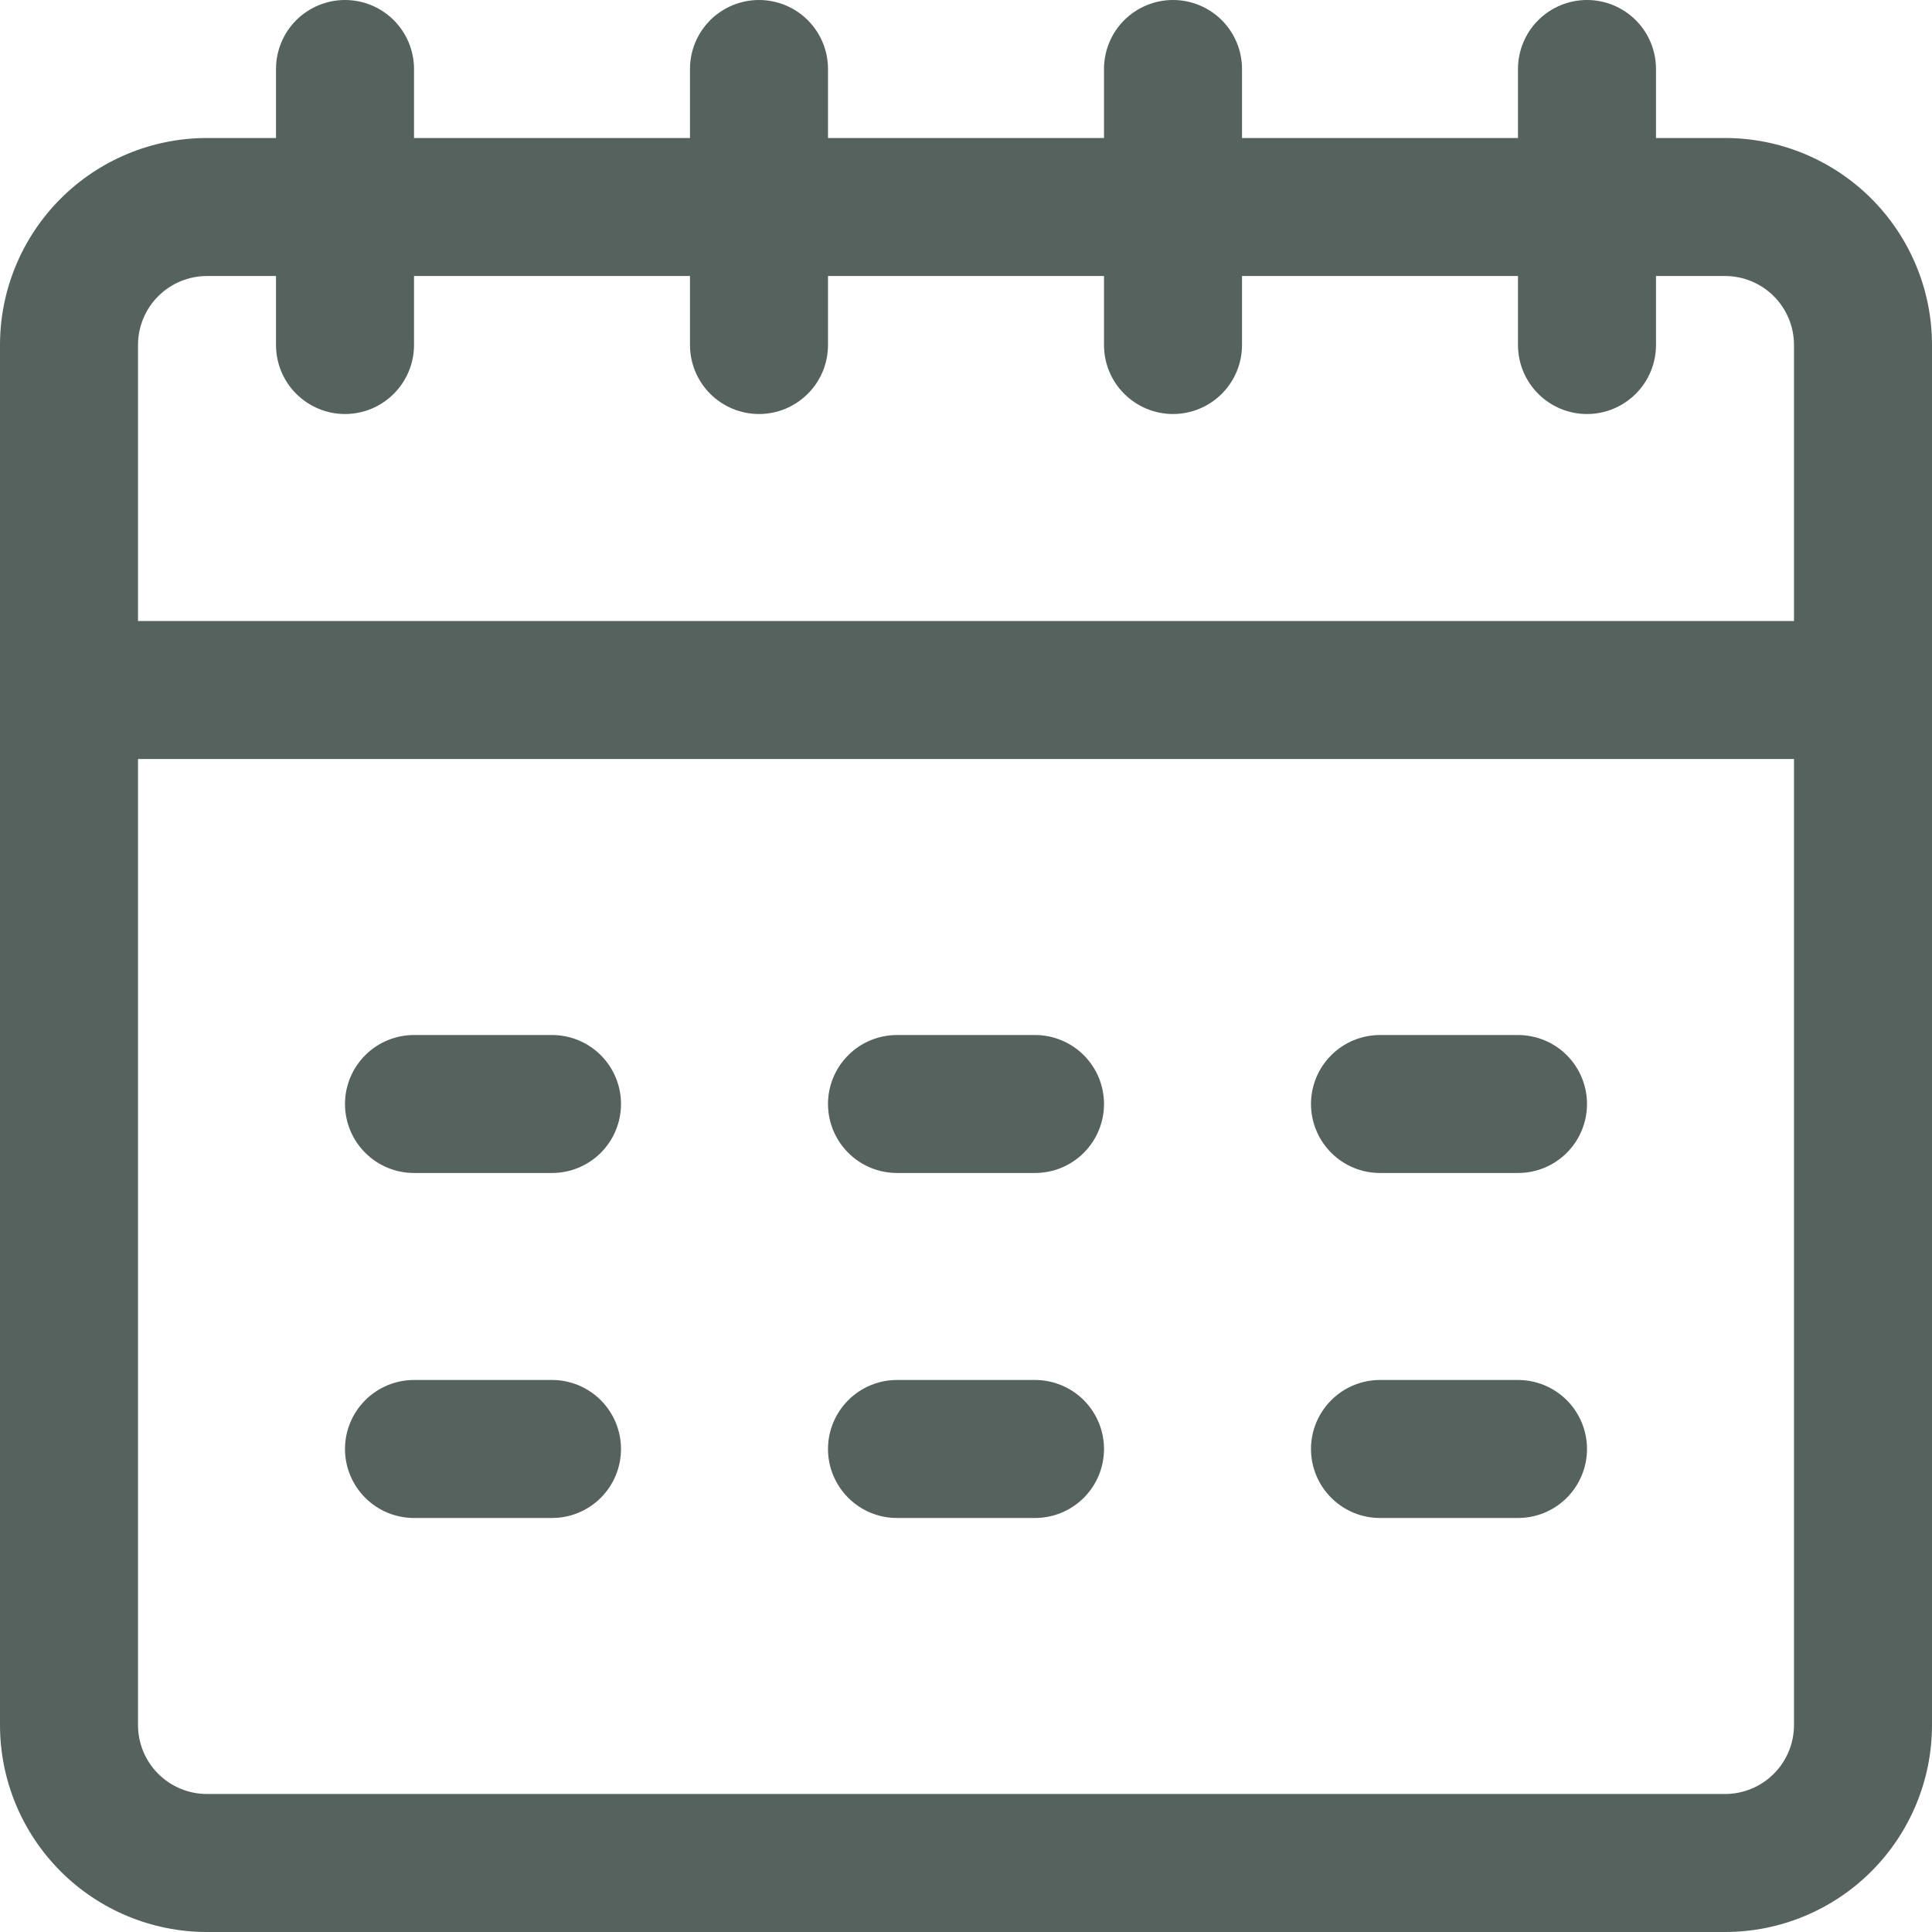 <svg width="44" height="44" viewBox="0 0 44 44" fill="none" xmlns="http://www.w3.org/2000/svg">
<g clip-path="url(#clip0_2405_657)">
<path fill-rule="evenodd" clip-rule="evenodd" d="M39.286 3.143H37.714V1.571C37.714 1.155 37.549 0.755 37.254 0.46C36.959 0.166 36.56 0 36.143 0C35.726 0 35.326 0.166 35.032 0.46C34.737 0.755 34.571 1.155 34.571 1.571V3.143H28.286V1.571C28.286 1.155 28.12 0.755 27.826 0.46C27.531 0.166 27.131 0 26.714 0C26.297 0 25.898 0.166 25.603 0.46C25.308 0.755 25.143 1.155 25.143 1.571V3.143H18.857V1.571C18.857 1.155 18.692 0.755 18.397 0.46C18.102 0.166 17.703 0 17.286 0C16.869 0 16.469 0.166 16.174 0.46C15.88 0.755 15.714 1.155 15.714 1.571V3.143H9.429V1.571C9.429 1.155 9.263 0.755 8.968 0.46C8.674 0.166 8.274 0 7.857 0C7.44 0 7.041 0.166 6.746 0.46C6.451 0.755 6.286 1.155 6.286 1.571V3.143H4.714C3.464 3.143 2.265 3.64 1.381 4.524C0.497 5.408 0 6.607 0 7.857V39.286C0 40.536 0.497 41.735 1.381 42.619C2.265 43.503 3.464 44 4.714 44H39.286C40.536 44 41.735 43.503 42.619 42.619C43.503 41.735 44 40.536 44 39.286V7.857C44 6.607 43.503 5.408 42.619 4.524C41.735 3.64 40.536 3.143 39.286 3.143ZM40.857 39.286C40.857 39.703 40.692 40.102 40.397 40.397C40.102 40.692 39.703 40.857 39.286 40.857H4.714C4.298 40.857 3.898 40.692 3.603 40.397C3.308 40.102 3.143 39.703 3.143 39.286V17.286H40.857V39.286ZM40.857 14.143H3.143V7.857C3.143 7.44 3.308 7.041 3.603 6.746C3.898 6.451 4.298 6.286 4.714 6.286H6.286V7.857C6.286 8.274 6.451 8.674 6.746 8.968C7.041 9.263 7.44 9.429 7.857 9.429C8.274 9.429 8.674 9.263 8.968 8.968C9.263 8.674 9.429 8.274 9.429 7.857V6.286H15.714V7.857C15.714 8.274 15.88 8.674 16.174 8.968C16.469 9.263 16.869 9.429 17.286 9.429C17.703 9.429 18.102 9.263 18.397 8.968C18.692 8.674 18.857 8.274 18.857 7.857V6.286H25.143V7.857C25.143 8.274 25.308 8.674 25.603 8.968C25.898 9.263 26.297 9.429 26.714 9.429C27.131 9.429 27.531 9.263 27.826 8.968C28.12 8.674 28.286 8.274 28.286 7.857V6.286H34.571V7.857C34.571 8.274 34.737 8.674 35.032 8.968C35.326 9.263 35.726 9.429 36.143 9.429C36.56 9.429 36.959 9.263 37.254 8.968C37.549 8.674 37.714 8.274 37.714 7.857V6.286H39.286C39.703 6.286 40.102 6.451 40.397 6.746C40.692 7.041 40.857 7.44 40.857 7.857V14.143ZM20.429 26.714H23.572C23.988 26.714 24.388 26.549 24.683 26.254C24.977 25.959 25.143 25.56 25.143 25.143C25.143 24.726 24.977 24.326 24.683 24.032C24.388 23.737 23.988 23.572 23.572 23.572H20.429C20.012 23.572 19.612 23.737 19.318 24.032C19.023 24.326 18.857 24.726 18.857 25.143C18.857 25.56 19.023 25.959 19.318 26.254C19.612 26.549 20.012 26.714 20.429 26.714ZM12.572 26.714H9.429C9.012 26.714 8.612 26.549 8.318 26.254C8.023 25.959 7.857 25.56 7.857 25.143C7.857 24.726 8.023 24.326 8.318 24.032C8.612 23.737 9.012 23.572 9.429 23.572H12.572C12.988 23.572 13.388 23.737 13.683 24.032C13.977 24.326 14.143 24.726 14.143 25.143C14.143 25.56 13.977 25.959 13.683 26.254C13.388 26.549 12.988 26.714 12.572 26.714ZM31.429 26.714H34.572C34.988 26.714 35.388 26.549 35.683 26.254C35.977 25.959 36.143 25.56 36.143 25.143C36.143 24.726 35.977 24.326 35.683 24.032C35.388 23.737 34.988 23.572 34.572 23.572H31.429C31.012 23.572 30.612 23.737 30.318 24.032C30.023 24.326 29.857 24.726 29.857 25.143C29.857 25.56 30.023 25.959 30.318 26.254C30.612 26.549 31.012 26.714 31.429 26.714ZM23.572 34.571H20.429C20.012 34.571 19.612 34.406 19.318 34.111C19.023 33.816 18.857 33.417 18.857 33C18.857 32.583 19.023 32.184 19.318 31.889C19.612 31.594 20.012 31.428 20.429 31.428H23.572C23.988 31.428 24.388 31.594 24.683 31.889C24.977 32.184 25.143 32.583 25.143 33C25.143 33.417 24.977 33.816 24.683 34.111C24.388 34.406 23.988 34.571 23.572 34.571ZM9.429 34.571H12.572C12.988 34.571 13.388 34.406 13.683 34.111C13.977 33.816 14.143 33.417 14.143 33C14.143 32.583 13.977 32.184 13.683 31.889C13.388 31.594 12.988 31.428 12.572 31.428H9.429C9.012 31.428 8.612 31.594 8.318 31.889C8.023 32.184 7.857 32.583 7.857 33C7.857 33.417 8.023 33.816 8.318 34.111C8.612 34.406 9.012 34.571 9.429 34.571ZM34.572 34.571H31.429C31.012 34.571 30.612 34.406 30.318 34.111C30.023 33.816 29.857 33.417 29.857 33C29.857 32.583 30.023 32.184 30.318 31.889C30.612 31.594 31.012 31.428 31.429 31.428H34.572C34.988 31.428 35.388 31.594 35.683 31.889C35.977 32.184 36.143 32.583 36.143 33C36.143 33.417 35.977 33.816 35.683 34.111C35.388 34.406 34.988 34.571 34.572 34.571Z" fill="#55625D"/>
</g>
<defs>
<clipPath id="clip0_2405_657">
<rect width="44" height="44" fill="white"/>
</clipPath>
</defs>
</svg>
